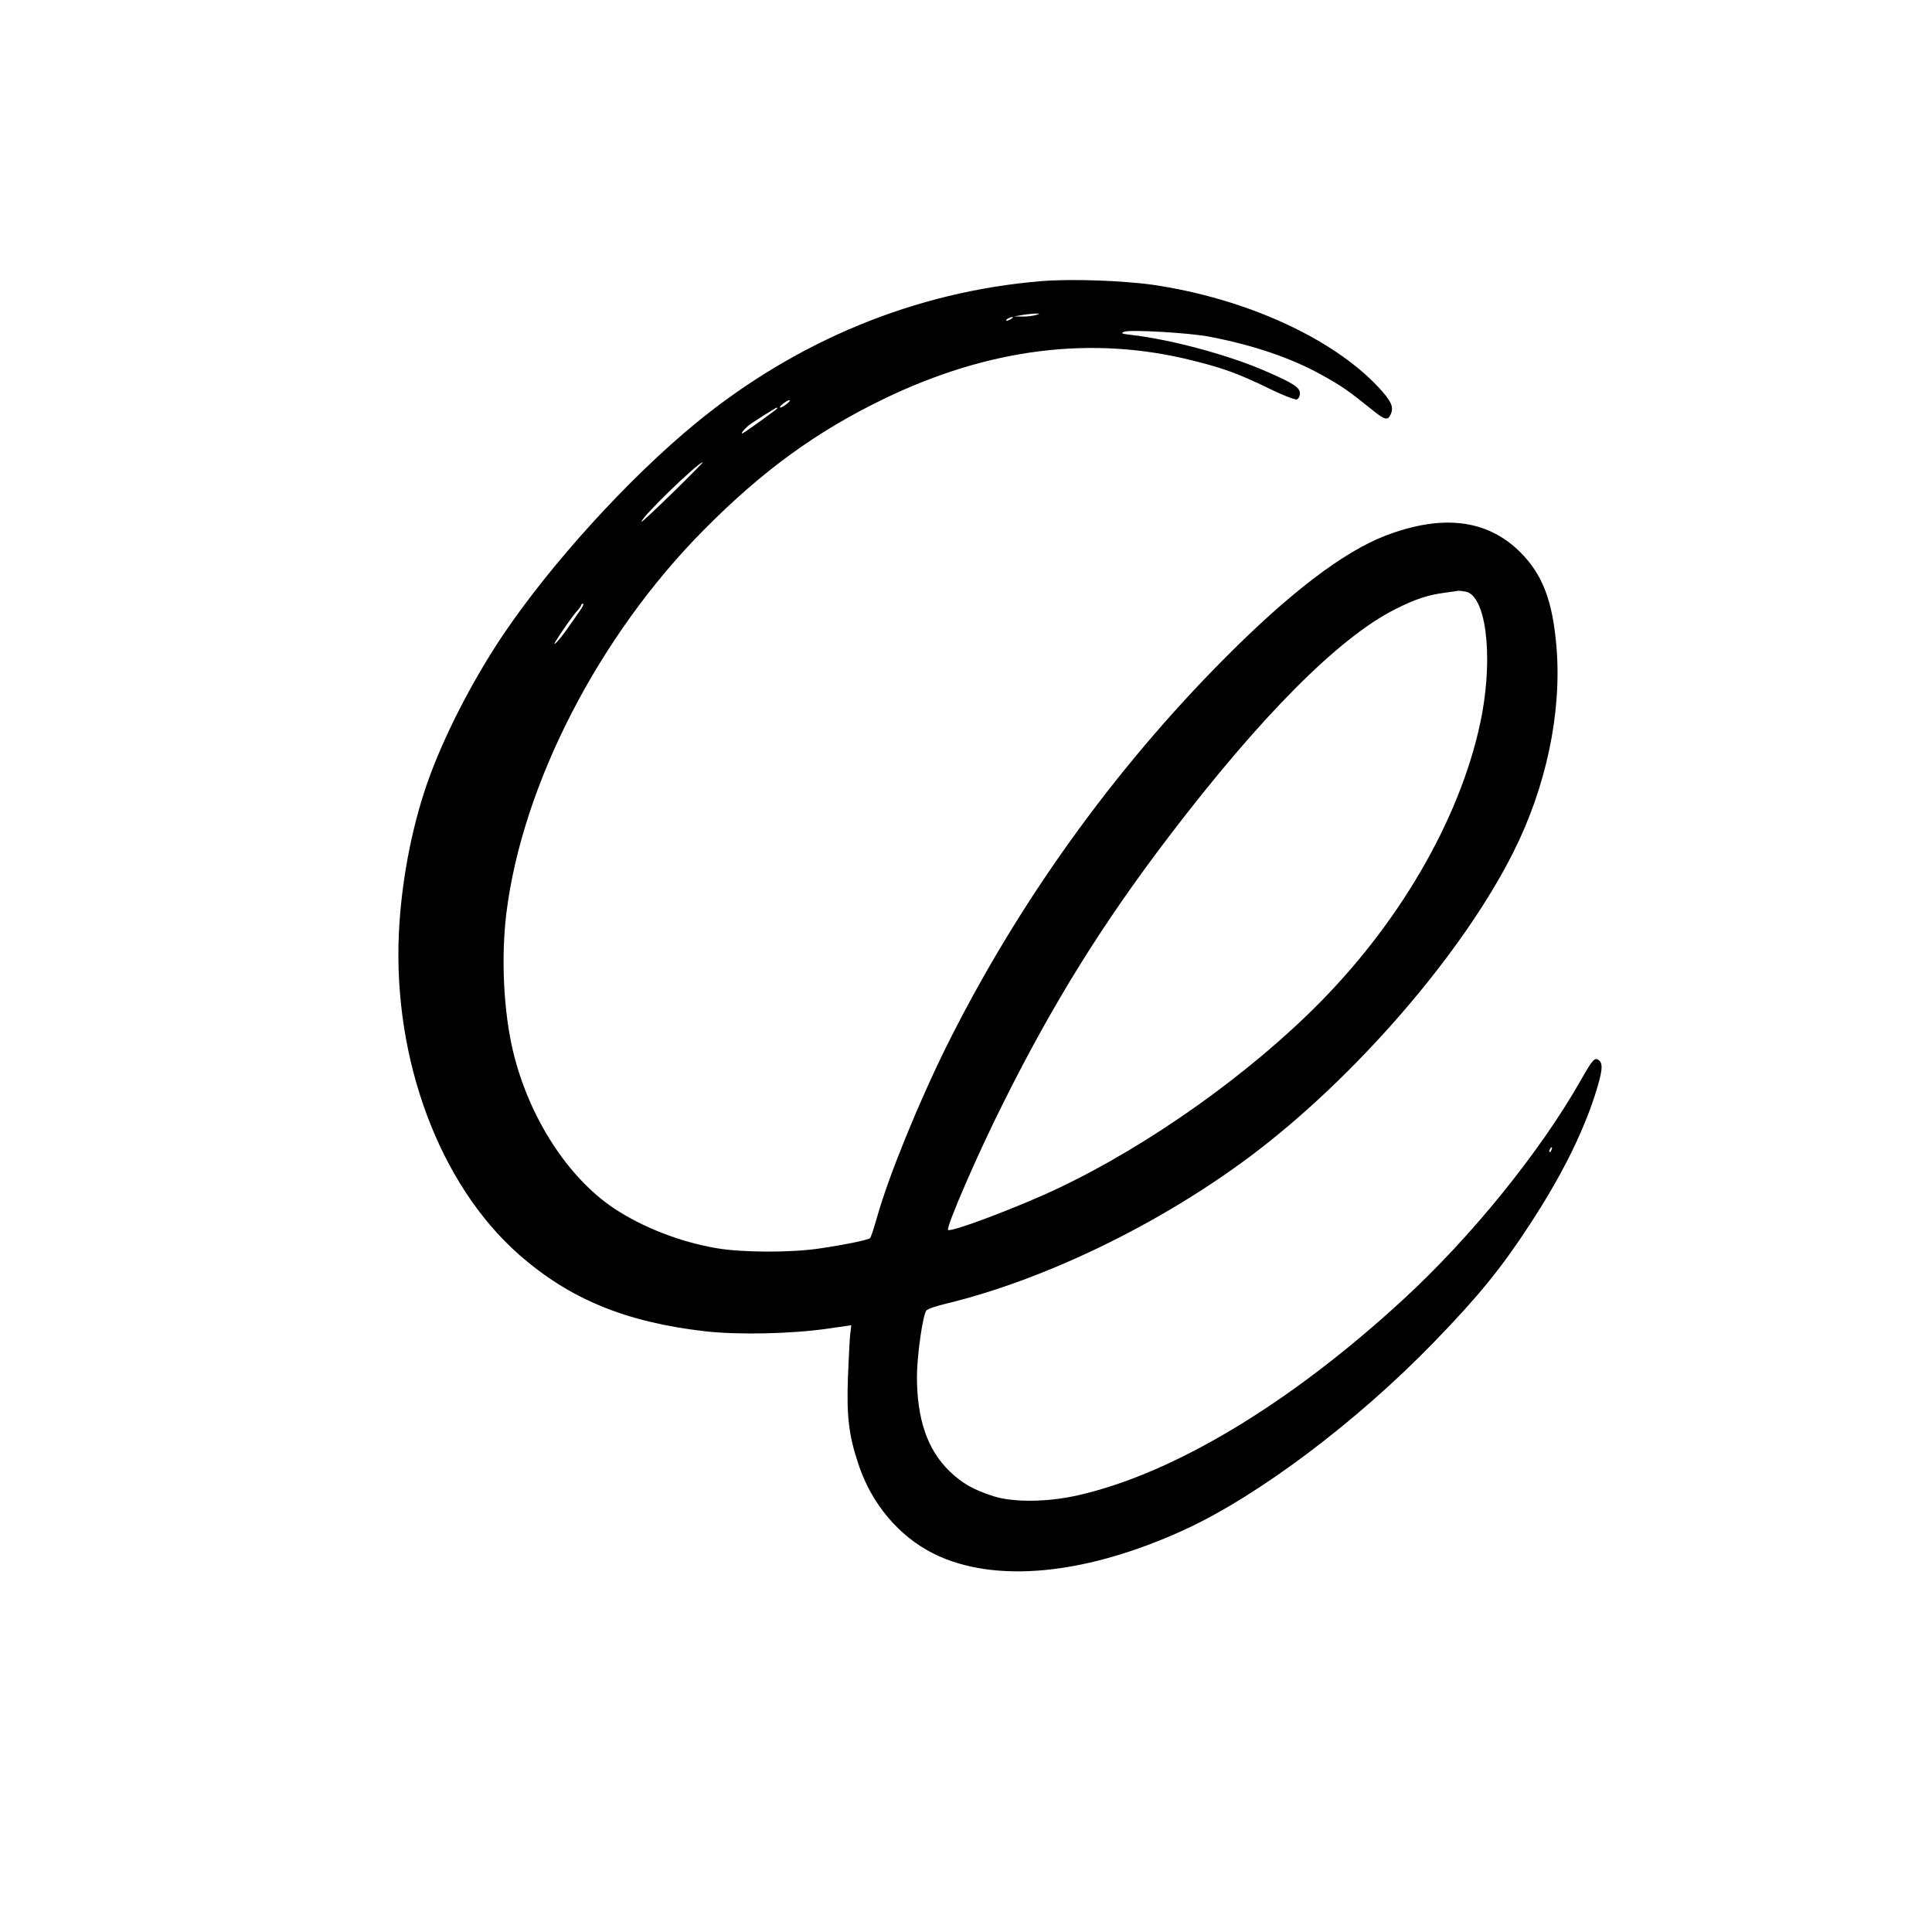 <?xml version="1.0" standalone="no"?>
<!DOCTYPE svg PUBLIC "-//W3C//DTD SVG 20010904//EN"
 "http://www.w3.org/TR/2001/REC-SVG-20010904/DTD/svg10.dtd">
<svg version="1.0" xmlns="http://www.w3.org/2000/svg"
 width="1024pt" height="1024pt" viewBox="0 0 1024 1024"
 preserveAspectRatio="xMidYMid meet">

<g transform="translate(0,1024) scale(0.1,-0.1)"
fill="#000000" stroke="none">
<path d="M5520 8750 c-667 -55 -1296 -314 -1831 -752 -358 -294 -769 -746
-1026 -1128 -164 -245 -317 -545 -400 -785 -83 -239 -137 -528 -149 -795 -30
-669 216 -1328 635 -1698 269 -237 565 -359 987 -408 178 -20 456 -14 652 14
l124 18 -6 -50 c-3 -28 -8 -132 -12 -231 -7 -205 5 -305 57 -459 69 -207 213
-378 396 -470 322 -161 806 -115 1333 127 389 179 910 570 1320 993 233 240
356 391 505 619 167 255 280 479 349 692 39 123 44 164 21 183 -22 18 -34 5
-95 -103 -216 -381 -581 -832 -942 -1164 -598 -551 -1216 -923 -1723 -1038
-161 -37 -344 -39 -450 -5 -105 34 -163 66 -232 132 -117 113 -173 275 -173
502 0 108 31 328 50 350 6 8 52 24 103 36 523 126 1130 420 1612 780 556 416
1126 1075 1396 1613 174 346 257 739 229 1084 -20 248 -74 389 -194 508 -175
173 -413 201 -715 85 -221 -86 -503 -300 -846 -645 -594 -596 -1100 -1302
-1476 -2056 -148 -298 -309 -692 -370 -909 -16 -57 -33 -108 -37 -112 -10 -10
-132 -35 -267 -55 -153 -23 -409 -22 -545 1 -195 33 -394 111 -545 211 -245
163 -451 482 -535 830 -51 213 -65 498 -36 736 85 683 490 1469 1046 2030 312
315 596 521 955 695 557 269 1104 337 1637 203 161 -40 241 -69 400 -146 79
-39 143 -63 152 -60 9 4 16 18 16 32 0 31 -35 54 -180 117 -193 85 -503 169
-715 193 -52 6 -57 9 -35 17 32 12 347 -6 453 -27 232 -45 430 -112 592 -202
107 -59 141 -83 274 -190 61 -49 77 -53 92 -19 18 39 3 71 -67 146 -245 260
-704 468 -1190 540 -160 23 -438 33 -594 20z m-30 -180 c-14 -4 -45 -8 -70 -8
l-45 1 40 7 c22 4 54 7 70 8 29 0 29 0 5 -8z m-130 -20 c-8 -5 -19 -10 -25
-10 -5 0 -3 5 5 10 8 5 20 10 25 10 6 0 3 -5 -5 -10z m-1189 -450 c-13 -11
-28 -20 -35 -20 -6 0 0 9 14 20 33 26 52 25 21 0z m-51 -24 c0 -4 -144 -108
-179 -130 -22 -13 -2 15 27 39 21 17 142 93 150 95 1 0 2 -2 2 -4z m-552 -445
c-90 -88 -165 -158 -167 -156 -12 13 299 315 324 315 3 0 -68 -72 -157 -159z
m4201 -527 c105 -21 145 -327 86 -649 -96 -511 -413 -1076 -857 -1526 -372
-378 -905 -757 -1385 -985 -207 -99 -573 -237 -588 -223 -12 13 157 404 293
674 265 531 526 950 878 1412 484 635 898 1052 1197 1203 109 55 175 77 269
89 35 5 66 9 69 10 4 0 21 -2 38 -5z m-4699 -106 c-16 -24 -48 -69 -70 -100
-36 -51 -76 -93 -55 -57 25 42 92 137 112 159 13 14 23 28 23 32 0 5 5 8 11 8
5 0 -4 -19 -21 -42z m5153 -2853 c-3 -9 -8 -14 -10 -11 -3 3 -2 9 2 15 9 16
15 13 8 -4z"/>
</g>
</svg>
